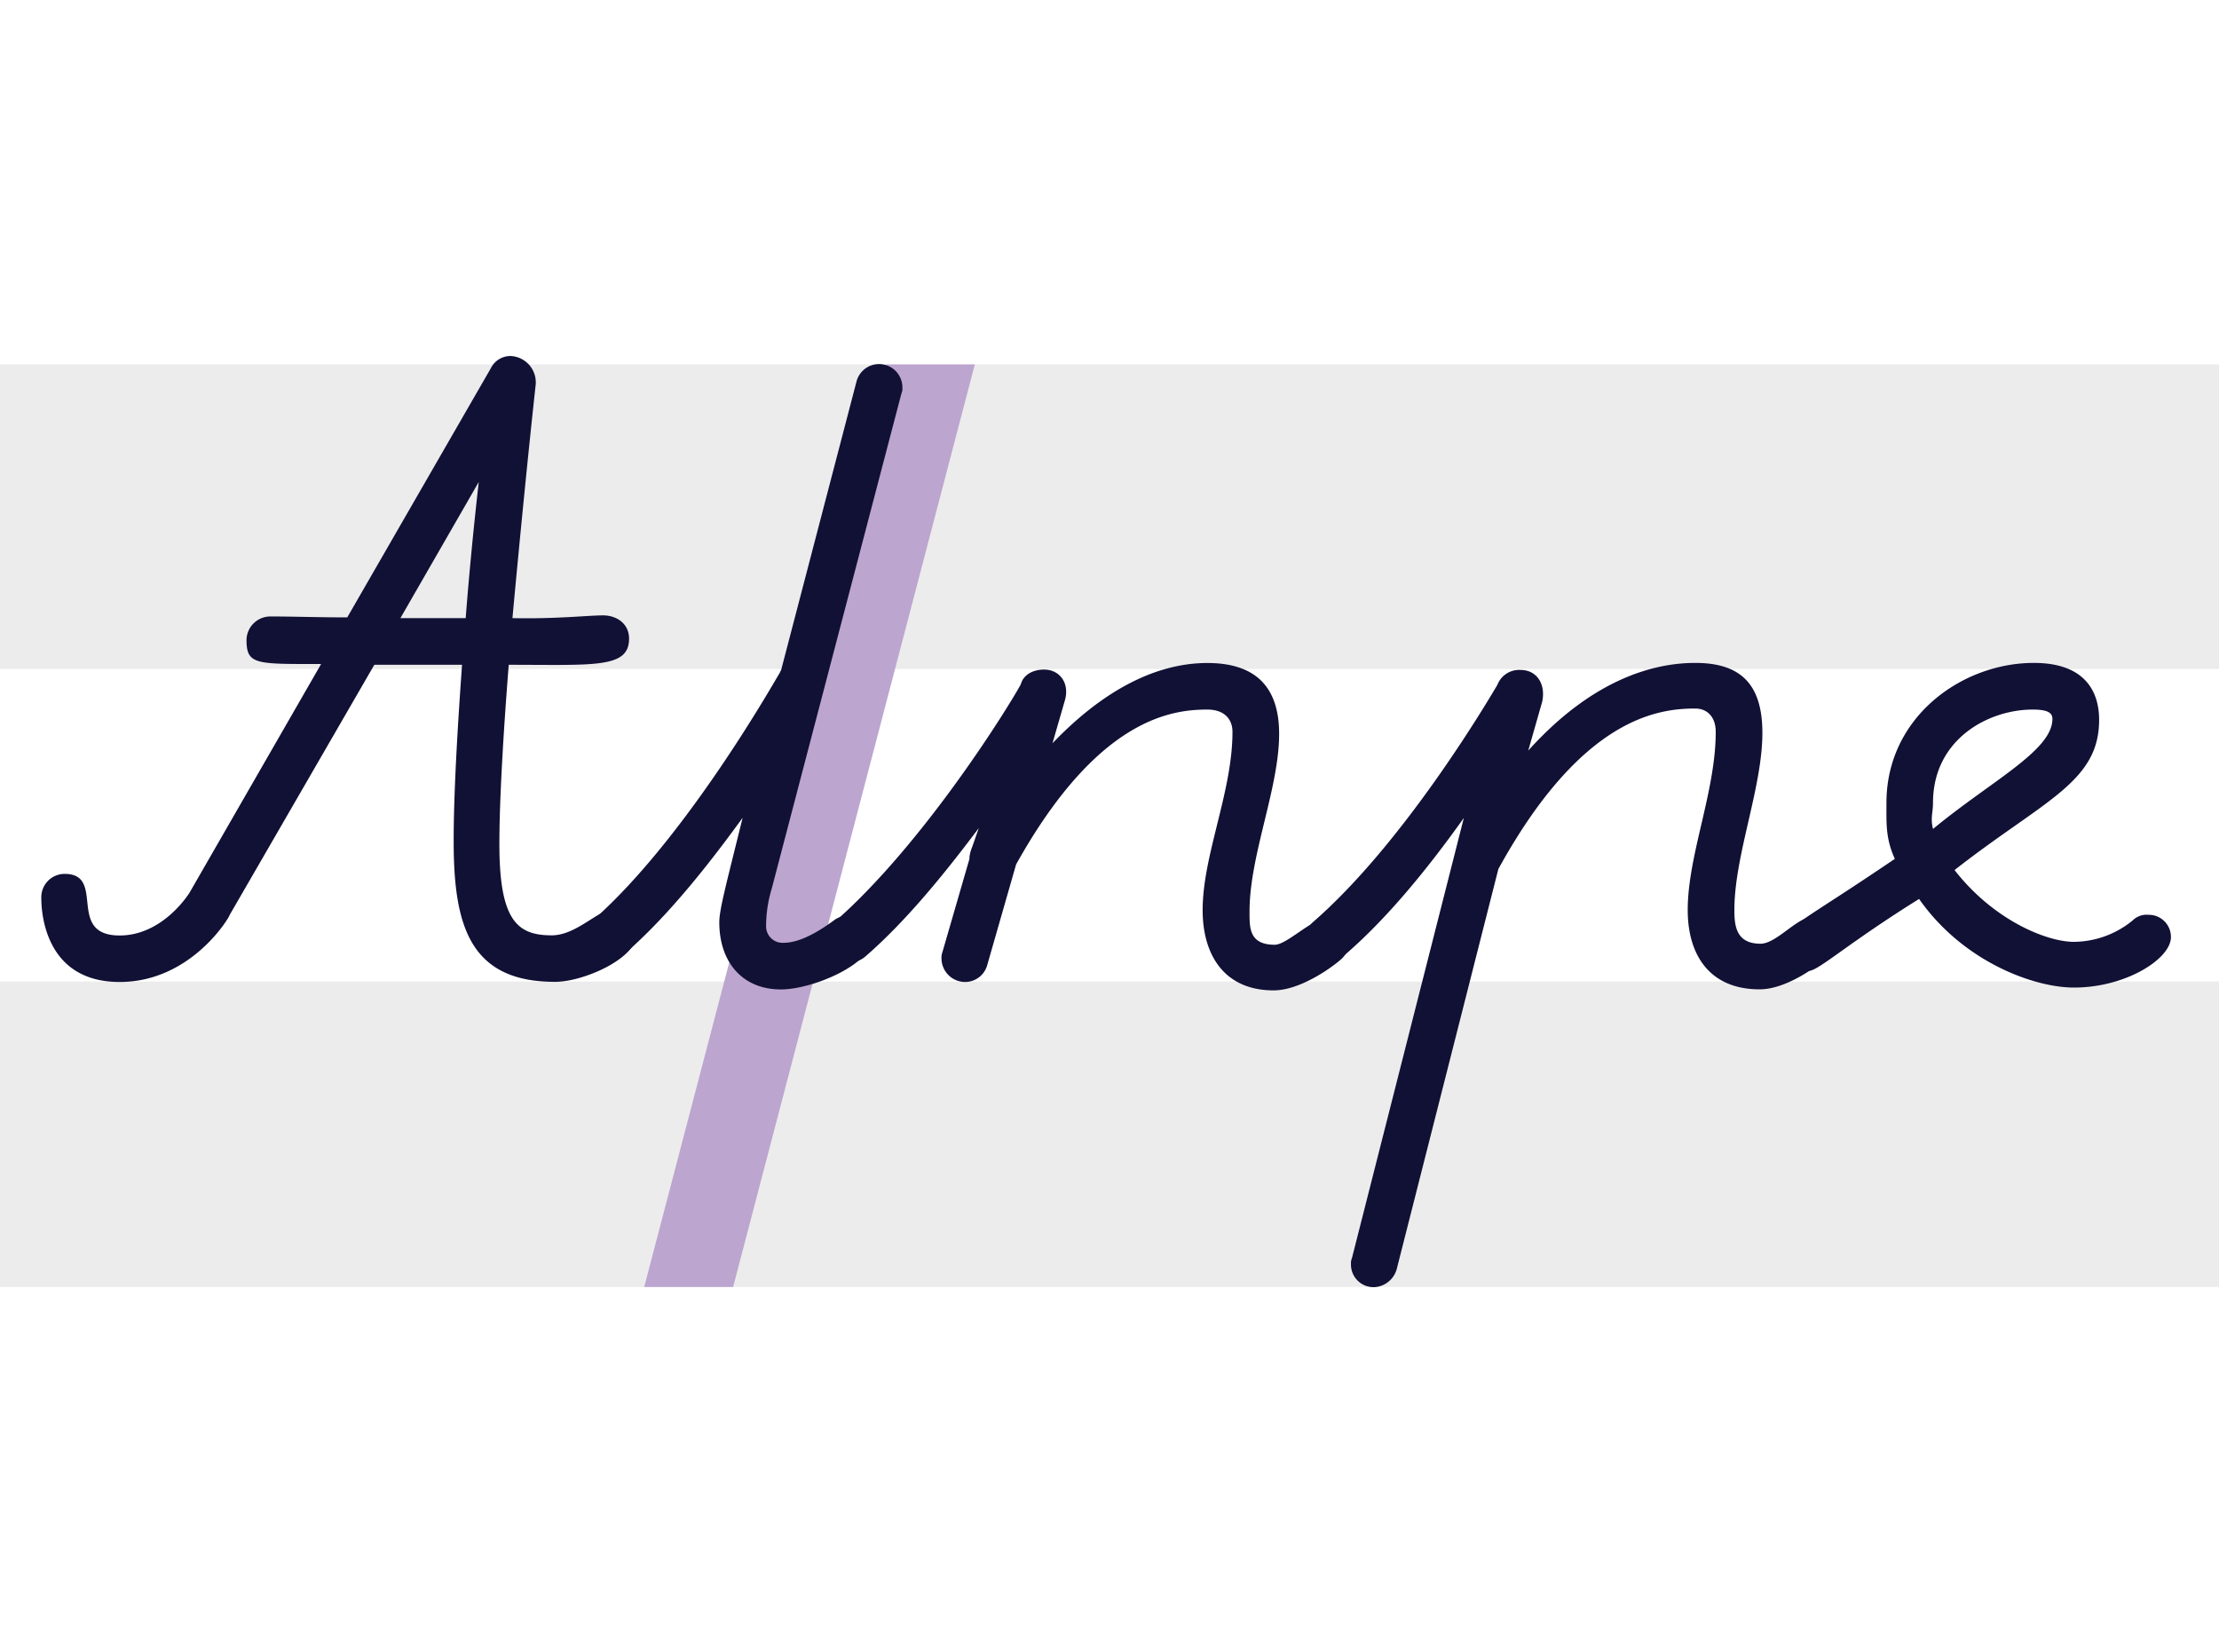 <?xml version="1.0" encoding="UTF-8"?> <svg xmlns="http://www.w3.org/2000/svg" id="Layer_1" data-name="Layer 1" viewBox="0 0 450 335"><defs><style>.cls-1{fill:#fff;}.cls-2{fill:#ececec;}.cls-3{fill:#bca5cf;}.cls-4{fill:#111035;}</style></defs><rect class="cls-1" width="450" height="335"></rect><rect class="cls-2" y="199.03" width="450" height="61.94"></rect><rect class="cls-2" y="73.89" width="450" height="61.75"></rect><polygon class="cls-3" points="148.67 260.97 130.64 260.97 179.66 73.89 197.69 73.89 148.67 260.97"></polygon><path class="cls-4" d="M129.25,189.09c0,5.3-11,10-16.65,10C95.2,199.12,92,187.58,92,170.55c0-9.45.75-22.51,1.7-35.75H75.91L46.59,185.5c-.19.75-8,13.62-22.32,13.62-15.51,0-15.89-14.76-15.89-17a4.73,4.73,0,0,1,4.73-4.92c8.51,0,.18,12.49,11.16,12.49,8.89,0,14.18-8.7,14.18-8.7l26.67-46.35c-13.24,0-15.13.19-15.13-4.91A4.85,4.85,0,0,1,54.91,125c4.35,0,9.84.19,15.51.19L99.55,74.65a4.43,4.43,0,0,1,4-2.46,5.35,5.35,0,0,1,5.1,5.11v.56c-1.51,13.81-3.21,31-4.73,47.48,8.7.19,15.52-.56,18.35-.56s5.3,1.7,5.3,4.72c0,6.06-7,5.3-24.4,5.3-1.14,14.38-1.9,27.81-1.9,36.32,0,15.51,3.6,18.54,10.6,18.54,5.11,0,9.46-5.3,12.67-5.3a4.54,4.54,0,0,1,4.73,4.73ZM94.44,125.34c.76-9.83,1.71-19.29,2.65-27.61L81.2,125.34Z"></path><path class="cls-4" d="M155.36,187.77a3.33,3.33,0,0,0,3.6,3.4c2.46,0,5.86-1.32,10.4-4.73a6.36,6.36,0,0,1,3-.94,4.64,4.64,0,0,1,4.54,4.73c0,5.29-12.11,10.4-18.54,10.4-7.76,0-12.49-5.49-12.49-13.62,0-2.65,1.52-8.13,4.73-21.19-7,9.65-15.51,20.43-24.4,28a5.31,5.31,0,0,1-3,1.32,4.84,4.84,0,0,1-4.91-4.72,4.65,4.65,0,0,1,1.7-3.6c19.48-17,38-50.32,38.21-50.5a.66.66,0,0,1,.19-.38L173.71,77.3A4.73,4.73,0,0,1,183,78.62a2.41,2.41,0,0,1-.19,1.14L156.5,180.2A26.13,26.13,0,0,0,155.36,187.77Z"></path><path class="cls-4" d="M273.59,190.79a4.79,4.79,0,0,1-1.7,3.79c-1.7,1.51-8.14,6.24-13.62,6.24-9.84,0-14.38-7-14.38-16.27,0-11.16,6.05-24,6.05-36.13,0-2.65-1.7-4.54-5.1-4.54-7.38,0-22.32,1.89-38.78,31.4l-5.86,20.43a4.66,4.66,0,0,1-4.54,3.41,4.8,4.8,0,0,1-4.73-4.73,3.23,3.23,0,0,1,.19-1.33l5.48-18.91v-.38a8.49,8.49,0,0,1,.57-2.08l1.32-3.78c-6.81,9.08-14.75,18.91-23.07,26.1a4.84,4.84,0,0,1-7.95-3.59,5,5,0,0,1,1.7-3.41c18.16-15.89,35.38-43.7,37.84-48.24.56-2.08,2.64-3,4.72-3,3.22,0,5.3,2.84,4.17,6.43l-2.46,8.51c13.05-13.62,24.21-16.27,31.4-16.27,9.27,0,14.56,4.35,14.56,14.38,0,11-6,24.59-6,35.94,0,3.22-.19,6.81,5.11,6.81,2.46,0,7.56-5.3,10.4-5.3a5.26,5.26,0,0,1,3.78,1.52A4.73,4.73,0,0,1,273.59,190.79Z"></path><path class="cls-4" d="M309.92,152.2c13.62-15.13,26.29-17.78,33.86-17.78,9.08,0,13.62,4.17,13.62,14.19,0,11.16-5.68,24.78-5.68,35.94,0,3.22.38,6.81,5.3,6.81,3.21,0,7.37-5.3,10.21-5.3a4.73,4.73,0,0,1,3.78,1.71,4.14,4.14,0,0,1,.95,3,4.68,4.68,0,0,1-1.7,3.6c-1.7,1.51-7.95,6.24-13.43,6.24-10,0-14.57-6.81-14.57-16.08,0-11.16,5.68-24,5.68-36.13,0-3-1.7-4.73-4.16-4.73-7.57,0-23.08,1.89-39.92,32.54l-20.62,81.15A5,5,0,0,1,278.7,261a4.58,4.58,0,0,1-4.73-4.73,2.39,2.39,0,0,1,.19-1.13l22.7-89.29c-7,9.84-15.51,20.43-24.4,28a4.55,4.55,0,0,1-7.75-3.4,4.65,4.65,0,0,1,1.7-3.6c18-15.7,34.62-43.51,37.26-48a4.72,4.72,0,0,1,4.73-3c3.22,0,5.11,2.84,4.35,6.43Z"></path><path class="cls-4" d="M389.18,182.28c-14.57,9.08-20.43,14.57-22.32,14.57-2.46,0-4.73-3.6-4.73-6.06,0-3,3.21-3.78,22.13-16.64-1.89-4.16-1.7-7.19-1.7-11.35,0-17.41,15.32-28.38,29.88-28.38,11.73,0,13.25,7.38,13.25,11.54,0,12.68-11.16,16.27-29.32,30.46,7.94,10.21,18.72,14.56,24.21,14.56a19,19,0,0,0,11.92-4.35,4,4,0,0,1,3.21-1.13,4.48,4.48,0,0,1,4.54,4.54c0,4.35-9.08,10.21-19.67,10.21C412.44,200.25,398.07,195,389.18,182.28ZM392,162.8c0,2.08-.56,3,0,5.29,11.92-9.83,24.22-15.89,24.22-22.32,0-1.32-1.14-1.89-4-1.89C403.18,143.88,392,149.93,392,162.8Z"></path></svg> 